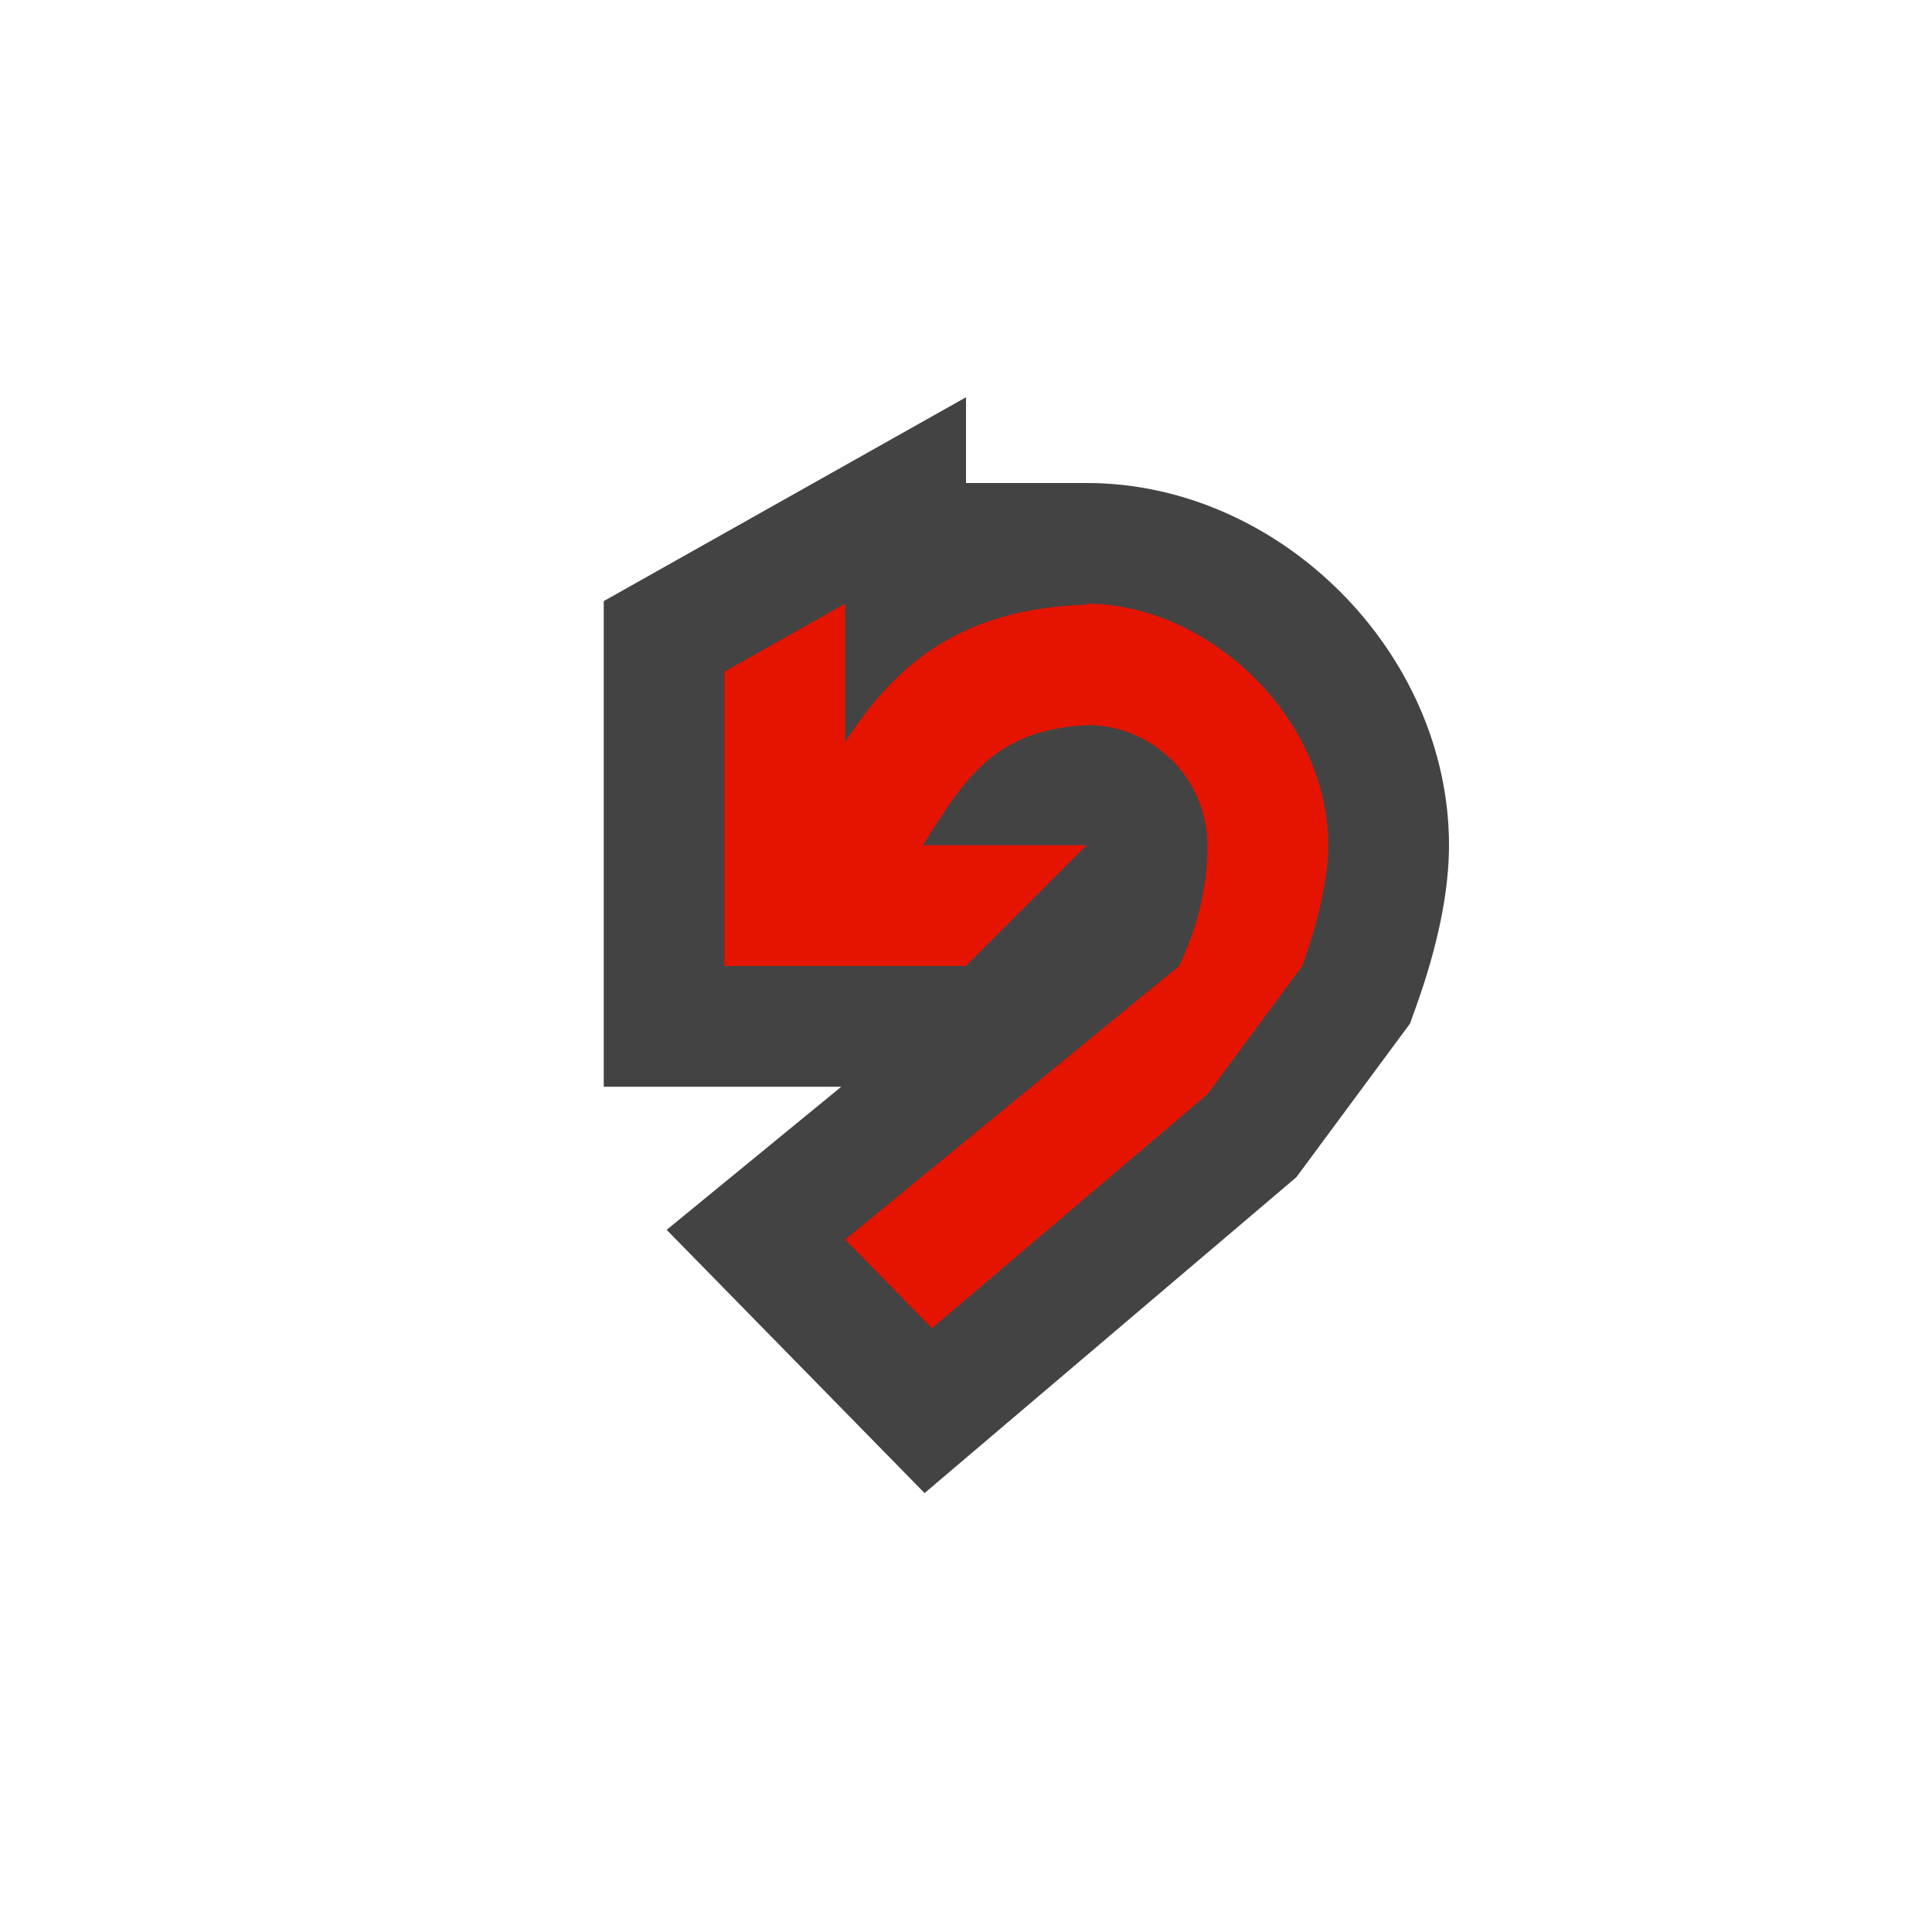 <svg xmlns="http://www.w3.org/2000/svg" viewBox="0 0 16 16"><style>.st0{opacity:0}.st0,.st1{fill:#434343}.st2{fill:#e51400}</style><g id="outline"><path class="st0" d="M0 0h16v16H0z"/><path class="st1" d="M5.521 10.185L6.967 9H5V4.978L8 3.29V4h1c1.598 0 3 1.402 3 3 0 .382-.092.832-.273 1.338l-.05.139-.941 1.272-3.079 2.616-2.136-2.18z"/></g><path class="st2" d="M9 5h.016H9v.008c-1.042.032-1.584.495-2 1.139V5l-1 .563V8h2l1-1H7.644c.344-.549.594-.966 1.384-.995A.998.998 0 0 1 10 7c0 .396-.102.716-.234 1L7 10.266l.719.734L10 9.062 10.785 8c.132-.367.215-.723.215-1 0-1.067-1-2-2-2z" id="icon_x5F_bg"/></svg>